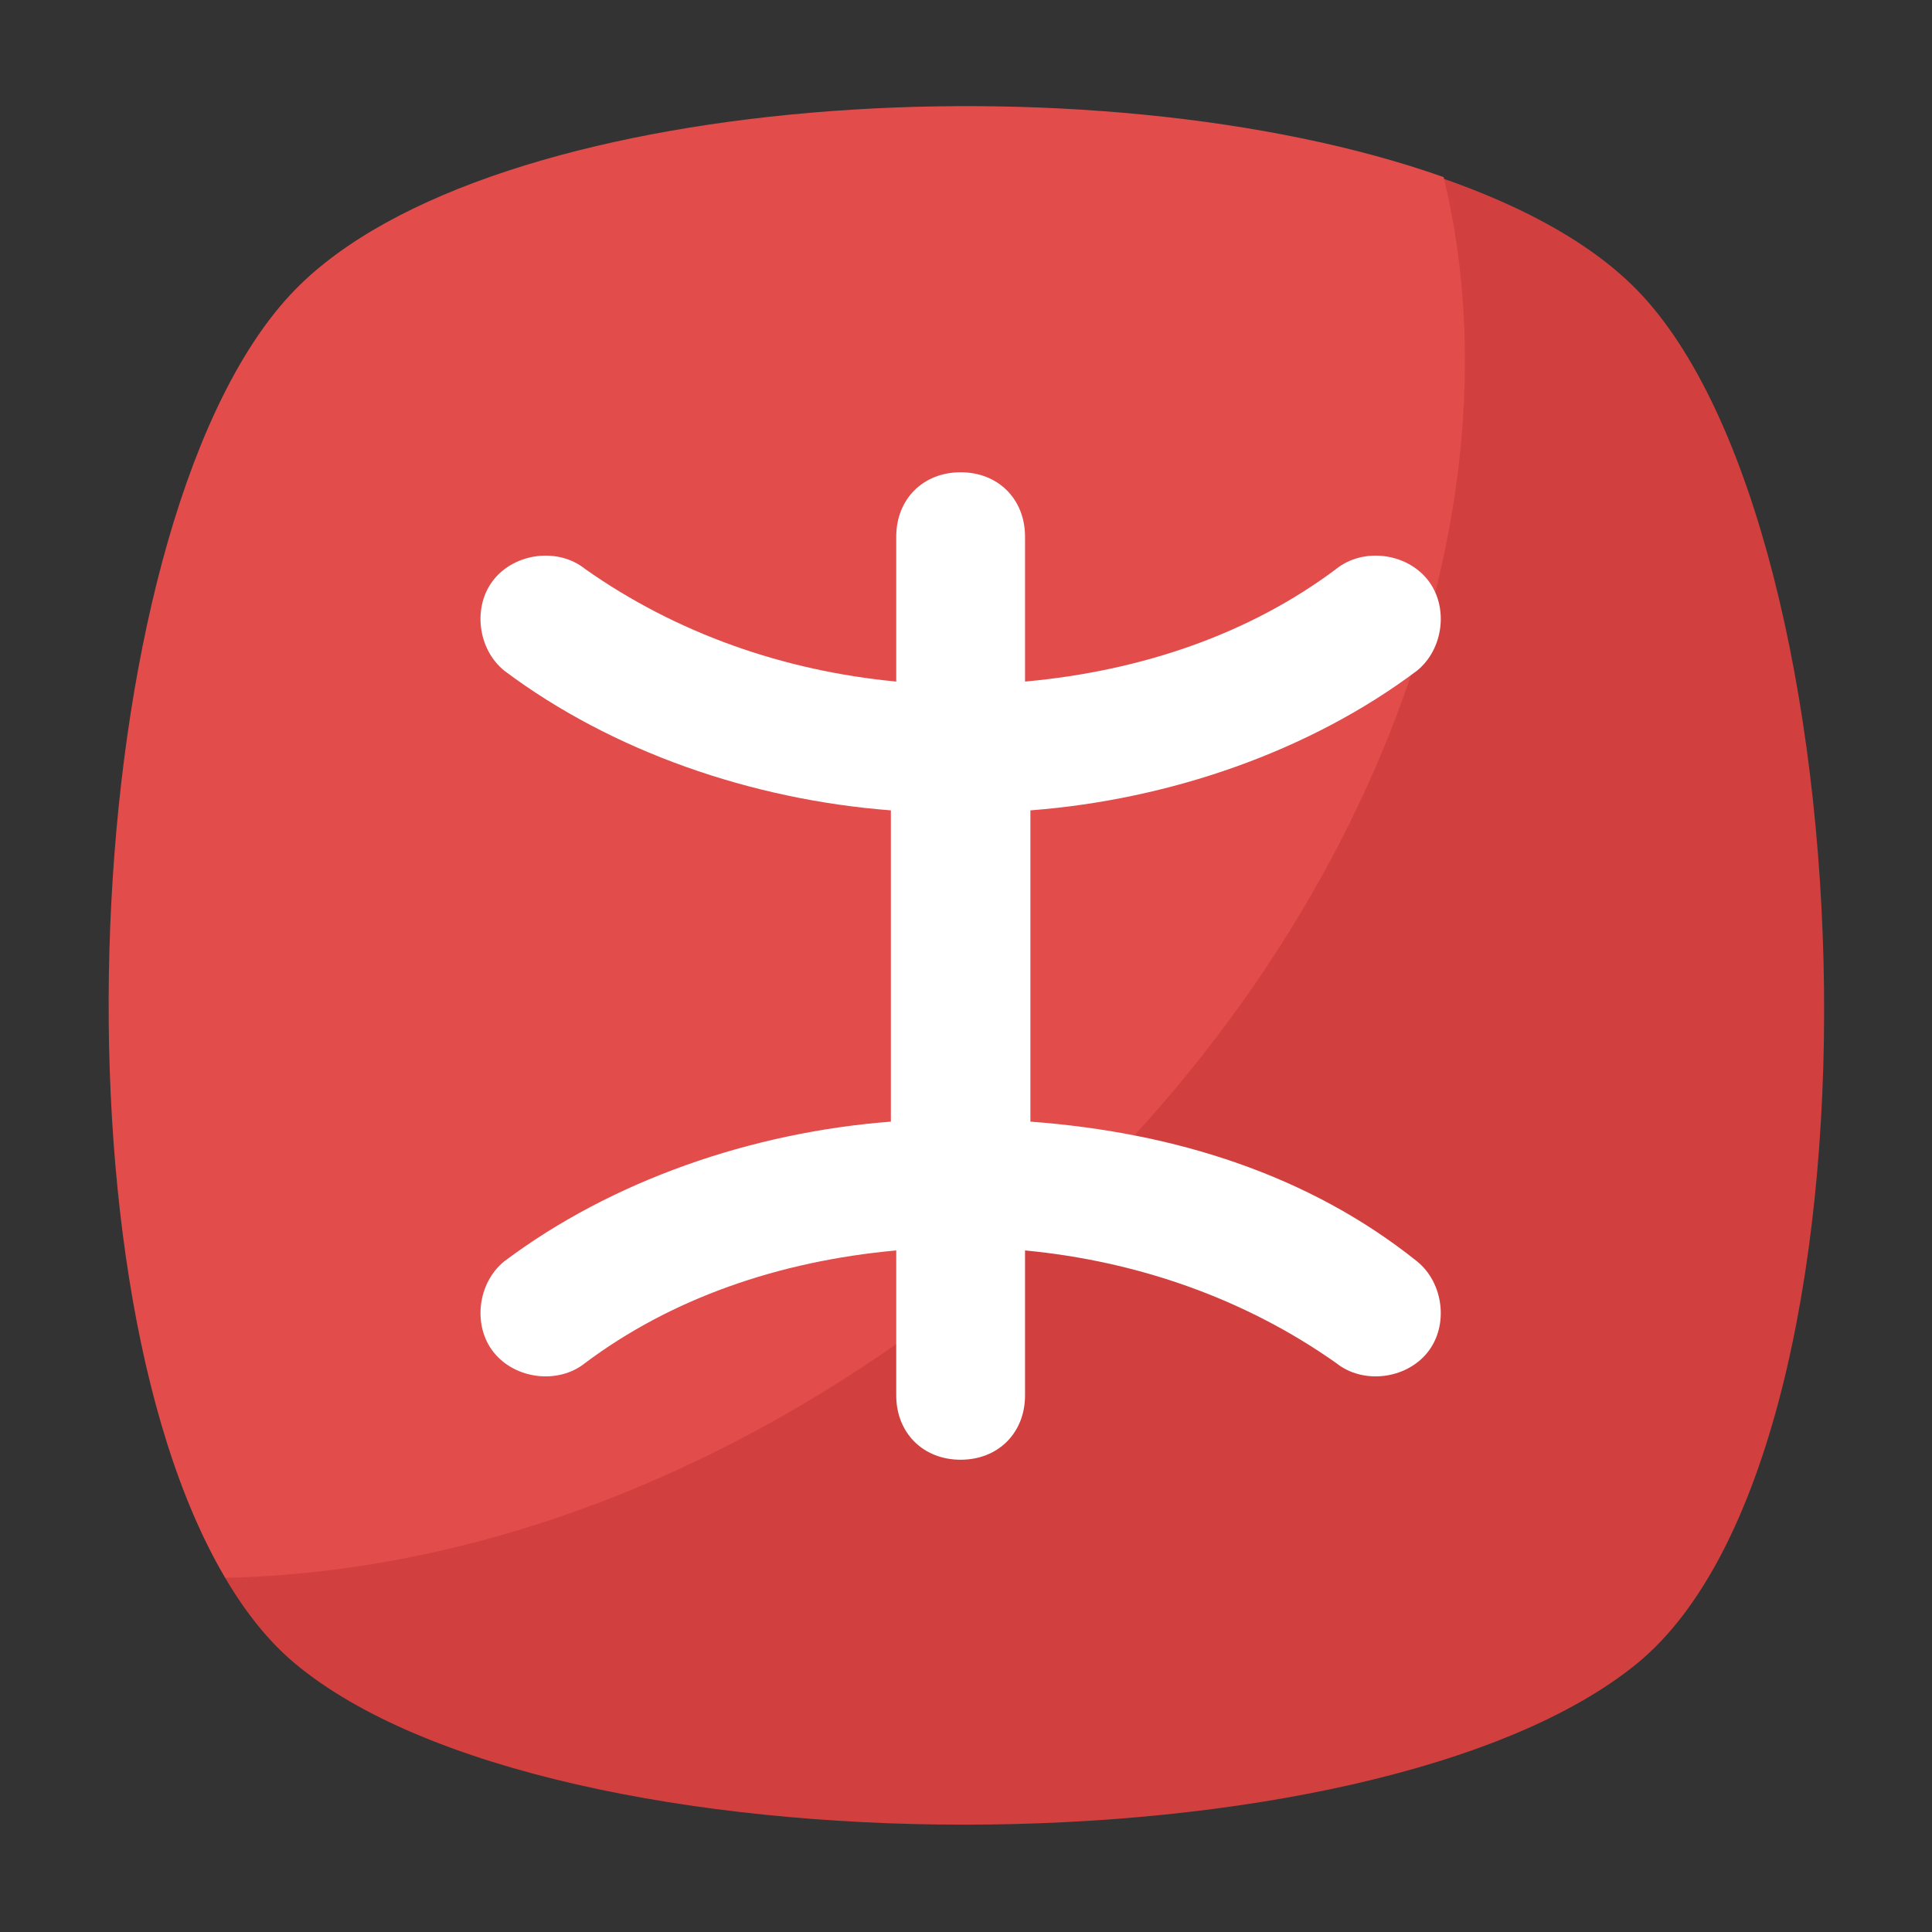<?xml version="1.0" encoding="utf-8"?>
<!-- Generator: Adobe Illustrator 18.0.0, SVG Export Plug-In . SVG Version: 6.00 Build 0)  -->
<!DOCTYPE svg PUBLIC "-//W3C//DTD SVG 1.1//EN" "http://www.w3.org/Graphics/SVG/1.1/DTD/svg11.dtd">
<svg version="1.1" id="Layer_1" xmlns="http://www.w3.org/2000/svg" xmlns:xlink="http://www.w3.org/1999/xlink" x="0px" y="0px"
	 viewBox="0 0 36 36" enable-background="new 0 0 36 36" xml:space="preserve">
<rect x="0" y="0" width="36" height="36" fill="#333333" stroke="none"/>
<g>
	<g>
		<g>
			<g>
				<g>
					<g>
						<g>
							<path fill="#D1403F" d="M30.5,31c-4.9,4-20.2,4-25,0S1.1,9.9,5.5,5.4s20.6-4.5,25,0S35.4,27,30.5,31z"/>
						</g>
					</g>
				</g>
			</g>
		</g>
		<g>
			<g>
				<g>
					<g>
						<path fill="#E24C4B" d="M18.1,24c-4.4,3.5-9.3,5.3-13.9,5.4c-3.4-5.7-2.7-19.9,1.3-24C9.1,1.7,20.4,1,26.9,3.3
							C28.5,9.9,25.2,18.3,18.1,24z"/>
					</g>
				</g>
			</g>
		</g>
	</g>
	<g>
		<g>
			<g>
				<g>
					<path fill="#FFFFFF" d="M19.2,20.9v-5.8c2.6-0.2,5.2-1.1,7.2-2.6c0.5-0.4,0.6-1.2,0.2-1.7c-0.4-0.5-1.2-0.6-1.7-0.2
						c-1.6,1.2-3.6,1.9-5.8,2.1V10c0-0.7-0.5-1.2-1.2-1.2c-0.7,0-1.2,0.5-1.2,1.2v2.7c-2.1-0.2-4.1-0.9-5.8-2.1
						c-0.5-0.4-1.3-0.3-1.7,0.2c-0.4,0.5-0.3,1.3,0.2,1.7c2,1.5,4.6,2.4,7.2,2.6v5.8c-2.6,0.2-5.2,1.1-7.2,2.6
						c-0.5,0.4-0.6,1.2-0.2,1.7c0.4,0.5,1.2,0.6,1.7,0.2c1.6-1.2,3.6-1.9,5.8-2.1V26c0,0.7,0.5,1.2,1.2,1.2c0.7,0,1.2-0.5,1.2-1.2
						v-2.7c2.1,0.2,4.1,0.9,5.8,2.1c0.5,0.4,1.3,0.3,1.7-0.2c0.4-0.5,0.3-1.3-0.2-1.7C24.4,21.9,21.9,21.1,19.2,20.9z"/>
				</g>
			</g>
		</g>
	</g>
</g>
</svg>
